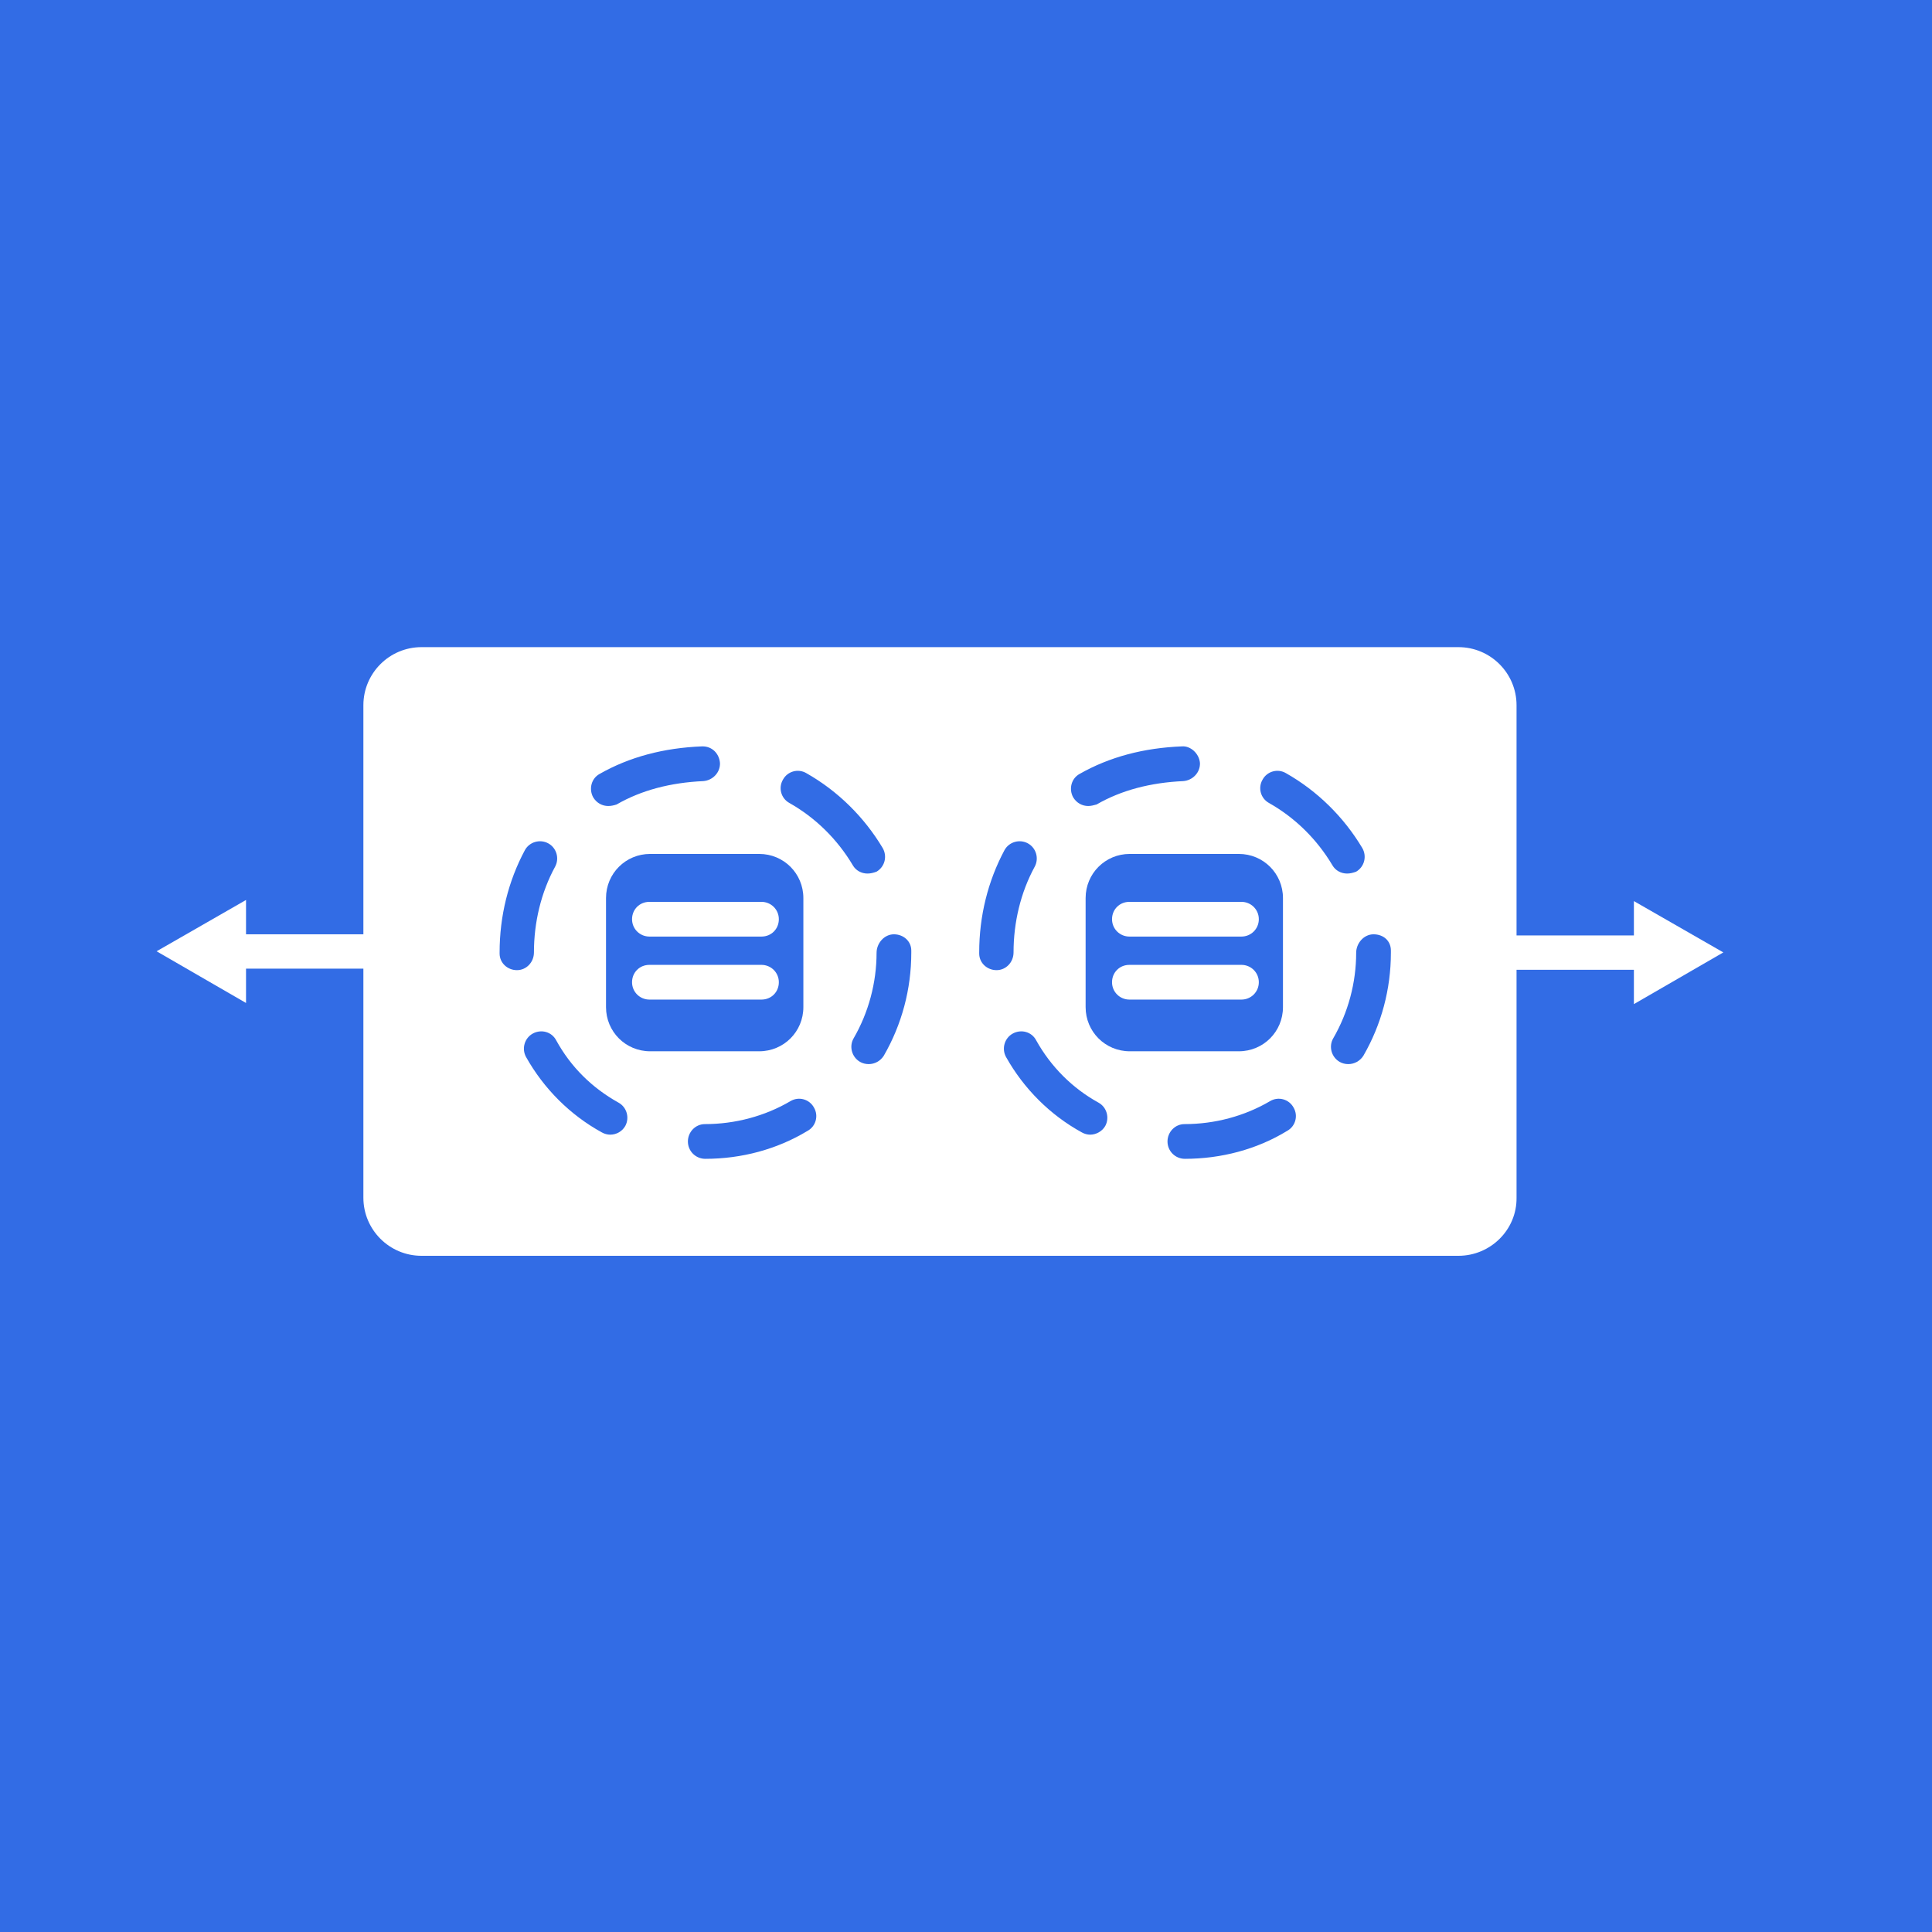 <?xml version="1.0" encoding="utf-8"?>
<!-- Generator: Adobe Illustrator 26.2.1, SVG Export Plug-In . SVG Version: 6.00 Build 0)  -->
<svg version="1.1" id="Layer_1" xmlns="http://www.w3.org/2000/svg" xmlns:xlink="http://www.w3.org/1999/xlink" x="0px" y="0px"
	 viewBox="0 0 512 512" style="enable-background:new 0 0 512 512;" xml:space="preserve">
<style type="text/css">
	.st0{fill:#326CE5;}
	.st1{fill:#FFFFFF;}
</style>
<g>
	<g>
		<rect x="0" class="st0" width="512" height="512"/>
	</g>
</g>
<g>
	<g>
		<rect x="397.4" y="247.9" class="st1" width="39.6" height="9.1"/>
	</g>
	<g>
		<g>
			<polygon class="st1" points="433,266.1 456.7,252.4 433,238.8 			"/>
		</g>
	</g>
</g>
<g>
	<g>
		<line class="st1" x1="100.8" y1="252.1" x2="41.5" y2="252.1"/>
	</g>
	<g>
		<g>
			<rect x="61.2" y="247.6" class="st1" width="39.6" height="9.1"/>
		</g>
		<g>
			<g>
				<polygon class="st1" points="65.2,238.5 41.5,252.1 65.2,265.8 				"/>
			</g>
		</g>
	</g>
</g>
<g>
	<g>
		<path class="st1" d="M386.5,328.2H111.7c-6,0-10.9-4.9-10.9-10.9V186.9c0-6,4.9-10.9,10.9-10.9h274.8c6,0,10.9,4.9,10.9,10.9
			v130.5C397.4,323.4,392.5,328.2,386.5,328.2z"/>
	</g>
	<g>
		<path class="st1" d="M386.5,332.8H111.7c-8.5,0-15.4-6.9-15.4-15.4V186.9c0-8.5,6.9-15.4,15.4-15.4h274.8
			c8.5,0,15.4,6.9,15.4,15.4v130.5C402,325.9,395,332.8,386.5,332.8z M111.7,180.6c-3.5,0-6.3,2.8-6.3,6.3v130.5
			c0,3.5,2.8,6.3,6.3,6.3h274.8c3.5,0,6.3-2.8,6.3-6.3V186.9c0-3.5-2.8-6.3-6.3-6.3H111.7z"/>
	</g>
</g>
<g>
	<g>
		<path class="st0" d="M314,307.1c-2.5,0-4.6-2-4.6-4.6c0-2.5,2-4.6,4.5-4.6c8,0,15.9-2.1,22.7-6.1c2.2-1.3,5-0.5,6.2,1.7
			c1.3,2.2,0.5,5-1.7,6.2C333.1,304.6,323.6,307.1,314,307.1C314,307.1,314,307.1,314,307.1z M288.9,300.7c-0.7,0-1.5-0.2-2.2-0.6
			c-8.4-4.6-15.4-11.6-20.1-20c-1.2-2.2-0.4-5,1.8-6.2c2.2-1.2,5-0.5,6.2,1.8c3.9,7,9.6,12.7,16.5,16.5c2.2,1.2,3,4,1.8,6.2
			C292.1,299.8,290.5,300.7,288.9,300.7z M357.3,282c-0.8,0-1.6-0.2-2.3-0.6c-2.2-1.3-2.9-4.1-1.7-6.2c4-6.9,6.1-14.8,6.1-22.7
			c0-2.5,2-4.9,4.6-4.9s4.6,1.7,4.6,4.3v0.6c0,9.6-2.5,19-7.3,27.3C360.4,281.2,358.9,282,357.3,282z M264.1,257.1
			c-2.5,0-4.6-1.9-4.6-4.4v-0.3c0-9.6,2.3-18.9,6.7-27.1c1.2-2.2,4-3,6.2-1.8c2.2,1.2,3,4,1.8,6.2c-3.7,6.8-5.6,14.7-5.6,22.7
			C268.6,255,266.6,257.1,264.1,257.1z M357,231.5c-1.6,0-3.1-0.8-3.9-2.2c-4.1-6.9-9.9-12.6-16.8-16.5c-2.2-1.2-3-4-1.7-6.2
			c1.2-2.2,4-3,6.2-1.7c8.3,4.7,15.3,11.6,20.2,19.8c1.3,2.2,0.6,5-1.6,6.3C358.6,231.3,357.8,231.5,357,231.5z M288.4,213.6
			c-1.6,0-3.1-0.8-4-2.3c-1.2-2.2-0.5-5,1.7-6.2c7.9-4.5,17-6.9,27.1-7.3c2.3-0.2,4.6,1.9,4.8,4.4c0.1,2.5-1.9,4.6-4.4,4.8
			c-8.7,0.4-16.4,2.4-23,6.2C289.9,213.4,289.1,213.6,288.4,213.6z"/>
	</g>
	<g>
		<g>
			<path class="st0" d="M328.3,278.6h-28.9c-6.5,0-11.7-5.2-11.7-11.7V238c0-6.5,5.2-11.7,11.7-11.7h28.9c6.5,0,11.7,5.2,11.7,11.7
				v28.9C340,273.4,334.8,278.6,328.3,278.6z"/>
		</g>
	</g>
	<g>
		<path class="st1" d="M329,248.2h-29.7c-2.5,0-4.6-2-4.6-4.6s2-4.6,4.6-4.6H329c2.5,0,4.6,2,4.6,4.6S331.5,248.2,329,248.2z"/>
	</g>
	<g>
		<path class="st1" d="M329,264.9h-29.7c-2.5,0-4.6-2-4.6-4.6s2-4.6,4.6-4.6H329c2.5,0,4.6,2,4.6,4.6S331.5,264.9,329,264.9z"/>
	</g>
</g>
<g>
	<g>
		<path class="st0" d="M186.9,307.1c-2.5,0-4.6-2-4.6-4.6c0-2.5,2-4.6,4.5-4.6c8,0,15.9-2.1,22.7-6.1c2.2-1.3,5-0.5,6.2,1.7
			c1.3,2.2,0.5,5-1.7,6.2C205.9,304.6,196.5,307.1,186.9,307.1L186.9,307.1z M161.7,300.7c-0.7,0-1.5-0.2-2.2-0.6
			c-8.4-4.6-15.4-11.6-20.1-20c-1.2-2.2-0.4-5,1.8-6.2c2.2-1.2,5-0.5,6.2,1.8c3.9,7.1,9.5,12.6,16.5,16.5c2.2,1.2,3,4,1.8,6.2
			C164.9,299.8,163.4,300.7,161.7,300.7z M230.2,282c-0.8,0-1.6-0.2-2.3-0.6c-2.2-1.3-2.9-4.1-1.7-6.2c4-6.9,6.1-14.8,6.1-22.7
			c0-2.5,2-4.9,4.6-4.9c2.5,0,4.6,1.8,4.6,4.3v0.6c0,9.6-2.5,19-7.3,27.3C233.3,281.2,231.8,282,230.2,282z M137,257.1
			c-2.5,0-4.6-1.9-4.6-4.4v-0.3c0-9.6,2.3-18.9,6.7-27.1c1.2-2.2,4-3,6.2-1.8c2.2,1.2,3,4,1.8,6.2c-3.7,6.8-5.6,14.7-5.6,22.7
			C141.5,255,139.5,257.1,137,257.1z M229.9,231.5c-1.6,0-3.1-0.8-3.9-2.2c-4.1-6.9-9.9-12.6-16.8-16.5c-2.2-1.2-3-4-1.7-6.2
			c1.2-2.2,4-3,6.2-1.7c8.3,4.7,15.3,11.6,20.2,19.8c1.3,2.2,0.6,5-1.6,6.3C231.5,231.3,230.7,231.5,229.9,231.5z M161.2,213.6
			c-1.6,0-3.1-0.8-4-2.3c-1.2-2.2-0.5-5,1.7-6.2c7.9-4.5,17-6.9,27.1-7.3c2.7-0.1,4.6,1.9,4.8,4.4c0.1,2.5-1.9,4.6-4.4,4.8
			c-8.7,0.4-16.4,2.4-23,6.2C162.8,213.4,162,213.6,161.2,213.6z"/>
	</g>
	<g>
		<g>
			<path class="st0" d="M201.2,278.6h-28.9c-6.5,0-11.7-5.2-11.7-11.7V238c0-6.5,5.2-11.7,11.7-11.7h28.9c6.5,0,11.7,5.2,11.7,11.7
				v28.9C212.9,273.4,207.7,278.6,201.2,278.6z"/>
		</g>
	</g>
	<g>
		<path class="st1" d="M201.8,248.2h-29.7c-2.5,0-4.6-2-4.6-4.6s2-4.6,4.6-4.6h29.7c2.5,0,4.6,2,4.6,4.6S204.4,248.2,201.8,248.2z"
			/>
	</g>
	<g>
		<path class="st1" d="M201.8,264.9h-29.7c-2.5,0-4.6-2-4.6-4.6s2-4.6,4.6-4.6h29.7c2.5,0,4.6,2,4.6,4.6S204.4,264.9,201.8,264.9z"
			/>
	</g>
</g>
</svg>
